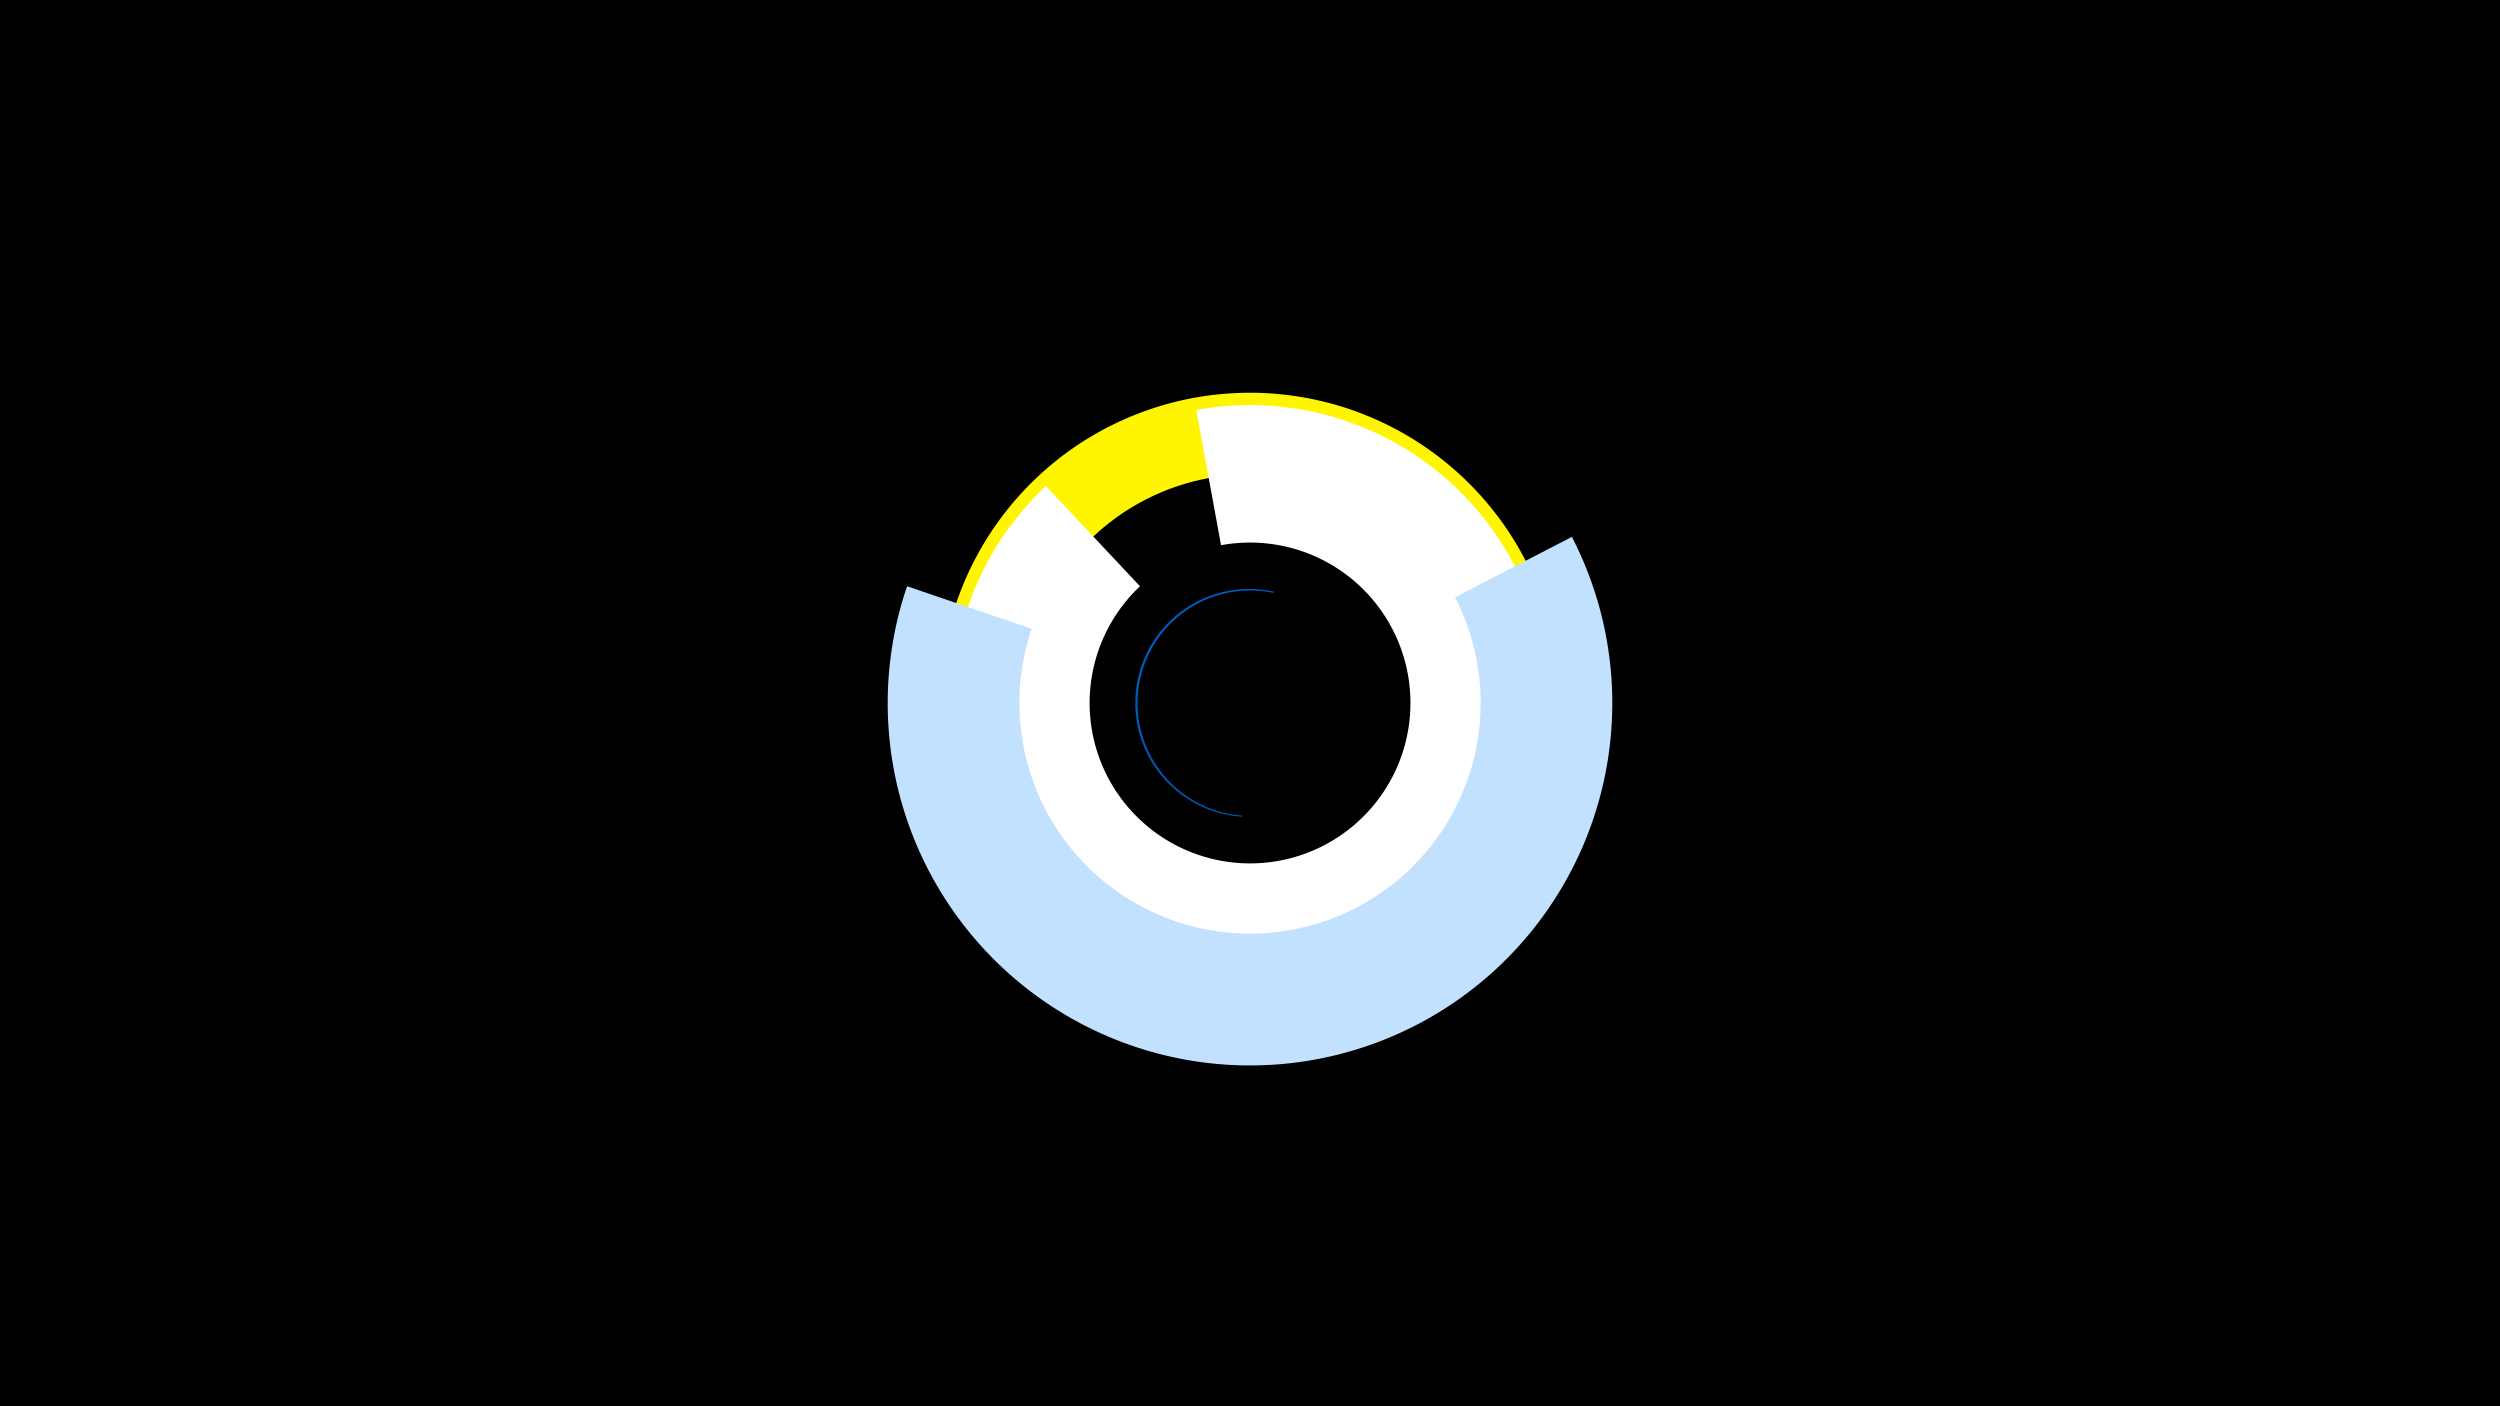 <svg width="1200" height="675" viewBox="-500 -500 1200 675" xmlns="http://www.w3.org/2000/svg"><title>19182-9995900710</title><path d="M-500-500h1200v675h-1200z" fill="#000"/><path d="M21.4-36.1a148.9 148.9 0 1 1 119.8 16.6l-10.8-37.5a109.8 109.8 0 1 0-88.3-12.3z" fill="#fff500"/><path d="M74.2-303.2a143.1 143.1 0 1 1-72.2 36.5l45.2 48.1a77 77 0 1 0 38.9-19.7z" fill="#fff"/><path d="M254.5-242.3a173.9 173.9 0 1 1-319.1 23.7l59.8 20.4a110.7 110.7 0 1 0 203.2-15.1z" fill="#c2e1ff"/><path d="M96.3-108a54.7 54.7 0 1 1 15.2-108l-0.2 0.6a54.1 54.1 0 1 0-15 106.9z" fill="#005bbb"/></svg>